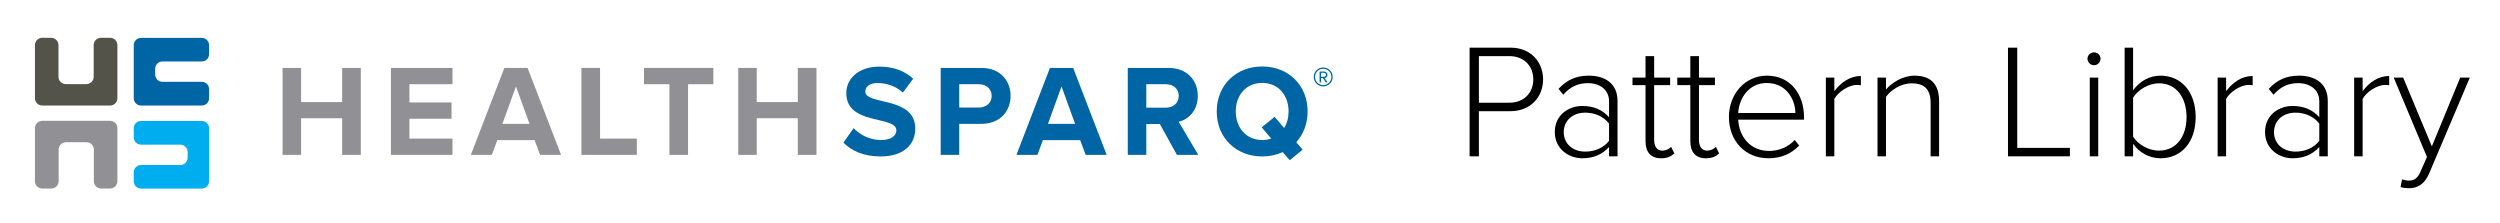 <?xml version="1.0" encoding="utf-8"?>
<!-- Generator: Adobe Illustrator 17.1.0, SVG Export Plug-In . SVG Version: 6.00 Build 0)  -->
<!DOCTYPE svg PUBLIC "-//W3C//DTD SVG 1.1//EN" "http://www.w3.org/Graphics/SVG/1.1/DTD/svg11.dtd">
<svg version="1.1" id="Layer_1" xmlns="http://www.w3.org/2000/svg" xmlns:xlink="http://www.w3.org/1999/xlink" x="0px" y="0px"
	 viewBox="0 0 365 32.5" style="enable-background:new 0 0 365 32.5;" xml:space="preserve">
<style type="text/css">
	.st0{fill:#919195;}
	.st1{fill:#0065A4;}
	.st2{fill:#54534A;}
	.st3{fill:#00AEEF;}
</style>
<g>
	<g>
		<g>
			<g>
				<g>
					<g>
						<path class="st0" d="M49.955,22.612v-5.349H43.96v5.349h-2.704V9.916h2.704v4.987h5.995V9.916h2.723v12.697H49.955z"/>
						<path class="st0" d="M57.073,22.612V9.916h8.987v2.38h-6.282v2.664h6.148v2.379h-6.148v2.895h6.282v2.379H57.073z"/>
						<path class="st0" d="M78.85,22.612l-0.801-2.152h-5.444l-0.797,2.152h-3.065l4.892-12.697h3.389l4.892,12.697H78.85z
							 M75.33,12.618l-1.981,5.463h3.961L75.33,12.618z"/>
						<path class="st0" d="M84.885,22.612V9.916h2.723v10.318h5.368v2.379H84.885z"/>
						<path class="st0" d="M97.732,22.612V12.296h-3.713v-2.38h10.128v2.38h-3.693v10.316H97.732z"/>
						<path class="st0" d="M116.481,22.612v-5.349h-5.996v5.349h-2.702V9.916h2.702v4.987h5.996V9.916h2.723v12.697H116.481z"/>
					</g>
					<g>
						<path class="st1" d="M123.139,20.824l1.486-2.113c0.894,0.931,2.284,1.731,4.036,1.731c1.503,0,2.208-0.666,2.208-1.408
							c0-2.209-7.31-0.666-7.31-5.445c0-2.115,1.825-3.864,4.813-3.864c2.019,0,3.694,0.608,4.952,1.769l-1.505,2.018
							c-1.028-0.951-2.398-1.389-3.693-1.389c-1.144,0-1.79,0.495-1.79,1.257c0,1.998,7.294,0.646,7.294,5.388
							c0,2.322-1.676,4.073-5.084,4.073C126.089,22.841,124.337,22.023,123.139,20.824z"/>
						<path class="st1" d="M137.34,22.612V9.916h5.938c2.761,0,4.267,1.865,4.267,4.091c0,2.209-1.525,4.075-4.267,4.075h-3.234
							v4.531H137.34z M144.783,14.007c0-1.065-0.82-1.711-1.886-1.711h-2.853v3.407h2.853
							C143.963,15.703,144.783,15.055,144.783,14.007z"/>
						<path class="st1" d="M158.508,22.612l-0.802-2.152h-5.445l-0.797,2.152h-3.065l4.891-12.697h3.389l4.895,12.697H158.508z
							 M154.983,12.618l-1.979,5.463h3.959L154.983,12.618z"/>
						<path class="st1" d="M171.83,22.612l-2.492-4.511h-1.978v4.511h-2.704V9.916h5.938c2.645,0,4.283,1.731,4.283,4.091
							c0,2.228-1.425,3.447-2.796,3.771l2.872,4.835H171.83z M172.097,13.99c0-1.048-0.817-1.694-1.885-1.694h-2.852v3.425h2.852
							C171.28,15.722,172.097,15.074,172.097,13.99z"/>
						<path class="st1" d="M177.642,16.273c0-3.826,2.799-6.567,6.646-6.567c3.824,0,6.624,2.742,6.624,6.567
							c0,1.79-0.628,3.351-1.656,4.492l0.932,1.086l-1.884,1.543l-1.029-1.181c-0.877,0.399-1.905,0.628-2.988,0.628
							C180.441,22.841,177.642,20.099,177.642,16.273z M185.601,20.234l-1.39-1.639l1.884-1.542l1.39,1.639
							c0.419-0.667,0.647-1.504,0.647-2.419c0-2.38-1.502-4.168-3.843-4.168c-2.361,0-3.866,1.788-3.866,4.168
							c0,2.361,1.506,4.169,3.866,4.169C184.762,20.442,185.202,20.367,185.601,20.234z"/>
					</g>
				</g>
			</g>
			<g>
				<g>
					<path class="st2" d="M6.167,15.408c-0.587,0-1.067-0.479-1.067-1.066V6.585c0-0.588,0.481-1.067,1.067-1.067h1.304
						c0.587,0,1.067,0.479,1.067,1.067v4.627c0,0.588,0.479,1.067,1.067,1.067h3.007c0.587,0,1.066-0.479,1.066-1.067V6.585
						c0-0.588,0.481-1.067,1.067-1.067h1.329c0.586,0,1.067,0.479,1.067,1.067v7.757c0,0.587-0.481,1.066-1.067,1.066H6.167z"/>
				</g>
				<g>
					<path class="st1" d="M19.527,6.6c0-0.586,0.481-1.067,1.067-1.067h8.866c0.587,0,1.068,0.48,1.068,1.067v1.303
						c0,0.589-0.481,1.067-1.068,1.067h-5.736c-0.587,0-1.067,0.481-1.067,1.068v0.842c0,0.585,0.48,1.067,1.067,1.067h5.736
						c0.587,0,1.068,0.48,1.068,1.067v1.329c0,0.587-0.481,1.066-1.068,1.066h-8.866c-0.586,0-1.067-0.479-1.067-1.066V6.6z"/>
				</g>
				<g>
					<path class="st3" d="M30.527,26.465c0,0.589-0.481,1.067-1.068,1.067h-8.866c-0.586,0-1.067-0.479-1.067-1.067v-1.304
						c0-0.586,0.481-1.067,1.067-1.067h5.737c0.587,0,1.066-0.479,1.066-1.066v-0.842c0-0.586-0.479-1.068-1.066-1.068h-5.737
						c-0.586,0-1.067-0.478-1.067-1.065v-1.329c0-0.587,0.481-1.068,1.067-1.068h8.866c0.587,0,1.068,0.481,1.068,1.068V26.465z"/>
				</g>
				<g>
					<path class="st0" d="M16.075,17.636c0.586,0,1.067,0.481,1.067,1.067v7.753c0,0.588-0.481,1.068-1.067,1.068h-1.304
						c-0.589,0-1.068-0.48-1.068-1.068v-4.624c0-0.586-0.481-1.067-1.067-1.067H9.629c-0.587,0-1.067,0.481-1.067,1.067v4.624
						c0,0.588-0.479,1.068-1.066,1.068H6.167c-0.587,0-1.067-0.48-1.067-1.068v-7.753c0-0.586,0.48-1.067,1.067-1.067H16.075z"/>
				</g>
			</g>
		</g>
	</g>
	<g>
		<path class="st1" d="M193.188,12.615c-0.763,0-1.383-0.62-1.383-1.383c0-0.769,0.62-1.382,1.383-1.382
			c0.769,0,1.383,0.613,1.383,1.382C194.571,11.996,193.958,12.615,193.188,12.615z M193.188,10.04
			c-0.658,0-1.194,0.521-1.194,1.193c0,0.652,0.535,1.193,1.194,1.193c0.658,0,1.194-0.541,1.194-1.193
			C194.382,10.561,193.847,10.04,193.188,10.04z M193.566,12.028l-0.411-0.626h-0.287v0.626h-0.209v-1.585h0.646
			c0.267,0,0.502,0.189,0.502,0.483c0,0.352-0.313,0.469-0.404,0.469l0.424,0.633H193.566z M193.306,10.626h-0.437v0.587h0.437
			c0.137,0,0.287-0.124,0.287-0.287C193.593,10.75,193.443,10.626,193.306,10.626z"/>
	</g>
</g>
<g>
	<path d="M214.561,22.822V6.956h5.947c3.045,0,4.782,2.141,4.782,4.639c0,2.498-1.76,4.639-4.782,4.639h-4.591v6.589H214.561z
		 M223.862,11.594c0-1.999-1.404-3.402-3.497-3.402h-4.448v6.804h4.448C222.458,14.996,223.862,13.592,223.862,11.594z"/>
	<path d="M234.921,22.822v-1.356c-1.023,1.118-2.308,1.642-3.901,1.642c-1.975,0-4.02-1.356-4.02-3.83
		c0-2.498,2.022-3.806,4.02-3.806c1.594,0,2.902,0.523,3.901,1.642v-2.332c0-1.713-1.38-2.641-3.093-2.641
		c-1.427,0-2.545,0.5-3.592,1.689l-0.69-0.856c1.189-1.284,2.521-1.927,4.425-1.927c2.331,0,4.187,1.118,4.187,3.688v8.088H234.921z
		 M234.921,20.562v-2.521c-0.809-1.047-2.093-1.594-3.473-1.594c-1.903,0-3.14,1.213-3.14,2.855c0,1.617,1.237,2.831,3.14,2.831
		C232.828,22.132,234.112,21.609,234.921,20.562z"/>
	<path d="M240.247,20.61v-8.183h-1.903v-1.094h1.903v-3.14h1.261v3.14h2.332v1.094h-2.332v7.993c0,0.928,0.381,1.57,1.189,1.57
		c0.547,0,1.023-0.262,1.285-0.547l0.476,0.952c-0.452,0.428-1,0.714-1.951,0.714C240.985,23.108,240.247,22.18,240.247,20.61z"/>
	<path d="M246.788,20.61v-8.183h-1.903v-1.094h1.903v-3.14h1.261v3.14h2.331v1.094h-2.331v7.993c0,0.928,0.38,1.57,1.189,1.57
		c0.547,0,1.023-0.262,1.285-0.547l0.476,0.952c-0.452,0.428-1,0.714-1.951,0.714C247.525,23.108,246.788,22.18,246.788,20.61z"/>
	<path d="M252.424,17.065c0-3.331,2.355-6.019,5.543-6.019c3.497,0,5.423,2.783,5.423,6.09v0.333h-9.61
		c0.119,2.498,1.784,4.567,4.496,4.567c1.451,0,2.783-0.547,3.758-1.594l0.643,0.809c-1.142,1.189-2.593,1.855-4.496,1.855
		C254.827,23.108,252.424,20.61,252.424,17.065z M257.943,12.118c-2.712,0-4.068,2.378-4.163,4.377h8.35
		C262.106,14.544,260.822,12.118,257.943,12.118z"/>
	<path d="M266.576,22.822v-11.49h1.237v1.974c0.975-1.284,2.284-2.212,3.877-2.212v1.356c-0.214-0.048-0.381-0.048-0.619-0.048
		c-1.166,0-2.736,1.047-3.259,2.046v8.374H266.576z"/>
	<path d="M281.871,22.822v-7.779c0-2.212-1.118-2.878-2.784-2.878c-1.475,0-2.997,0.928-3.734,1.975v8.683h-1.237v-11.49h1.237
		v1.736c0.833-0.999,2.474-2.022,4.139-2.022c2.331,0,3.616,1.142,3.616,3.735v8.041H281.871z"/>
	<path d="M293.166,22.822V6.956h1.355v14.63h7.684v1.237H293.166z"/>
	<path d="M304.772,8.573c0-0.523,0.452-0.928,0.951-0.928c0.523,0,0.952,0.405,0.952,0.928c0,0.523-0.429,0.952-0.952,0.952
		C305.225,9.524,304.772,9.096,304.772,8.573z M305.105,22.822v-11.49h1.237v11.49H305.105z"/>
	<path d="M310.195,22.822V6.956h1.237v6.232c0.928-1.309,2.379-2.141,3.996-2.141c3.069,0,5.139,2.403,5.139,6.042
		c0,3.687-2.094,6.019-5.139,6.019c-1.713,0-3.188-0.928-3.996-2.117v1.832H310.195z M315.215,21.99c2.569,0,4.021-2.117,4.021-4.9
		s-1.451-4.924-4.021-4.924c-1.594,0-3.116,0.999-3.782,2.093v5.686C312.099,21.038,313.621,21.99,315.215,21.99z"/>
	<path d="M323.775,22.822v-11.49h1.237v1.974c0.976-1.284,2.283-2.212,3.877-2.212v1.356c-0.214-0.048-0.38-0.048-0.618-0.048
		c-1.166,0-2.735,1.047-3.259,2.046v8.374H323.775z"/>
	<path d="M338.617,22.822v-1.356c-1.022,1.118-2.307,1.642-3.9,1.642c-1.975,0-4.021-1.356-4.021-3.83
		c0-2.498,2.021-3.806,4.021-3.806c1.594,0,2.901,0.523,3.9,1.642v-2.332c0-1.713-1.379-2.641-3.092-2.641
		c-1.428,0-2.546,0.5-3.593,1.689l-0.689-0.856c1.189-1.284,2.521-1.927,4.425-1.927c2.331,0,4.187,1.118,4.187,3.688v8.088H338.617
		z M338.617,20.562v-2.521c-0.809-1.047-2.093-1.594-3.473-1.594c-1.903,0-3.14,1.213-3.14,2.855c0,1.617,1.236,2.831,3.14,2.831
		C336.524,22.132,337.809,21.609,338.617,20.562z"/>
	<path d="M343.706,22.822v-11.49h1.237v1.974c0.976-1.284,2.283-2.212,3.877-2.212v1.356c-0.214-0.048-0.38-0.048-0.618-0.048
		c-1.166,0-2.735,1.047-3.259,2.046v8.374H343.706z"/>
	<path d="M350.698,26.176c0.262,0.119,0.714,0.19,0.999,0.19c0.761,0,1.284-0.309,1.736-1.403l0.904-2.046l-4.853-11.585h1.379
		l4.188,10.039l4.139-10.039h1.403l-5.947,14.011c-0.618,1.451-1.594,2.141-2.949,2.141c-0.381,0-0.904-0.071-1.213-0.167
		L350.698,26.176z"/>
</g>
</svg>
